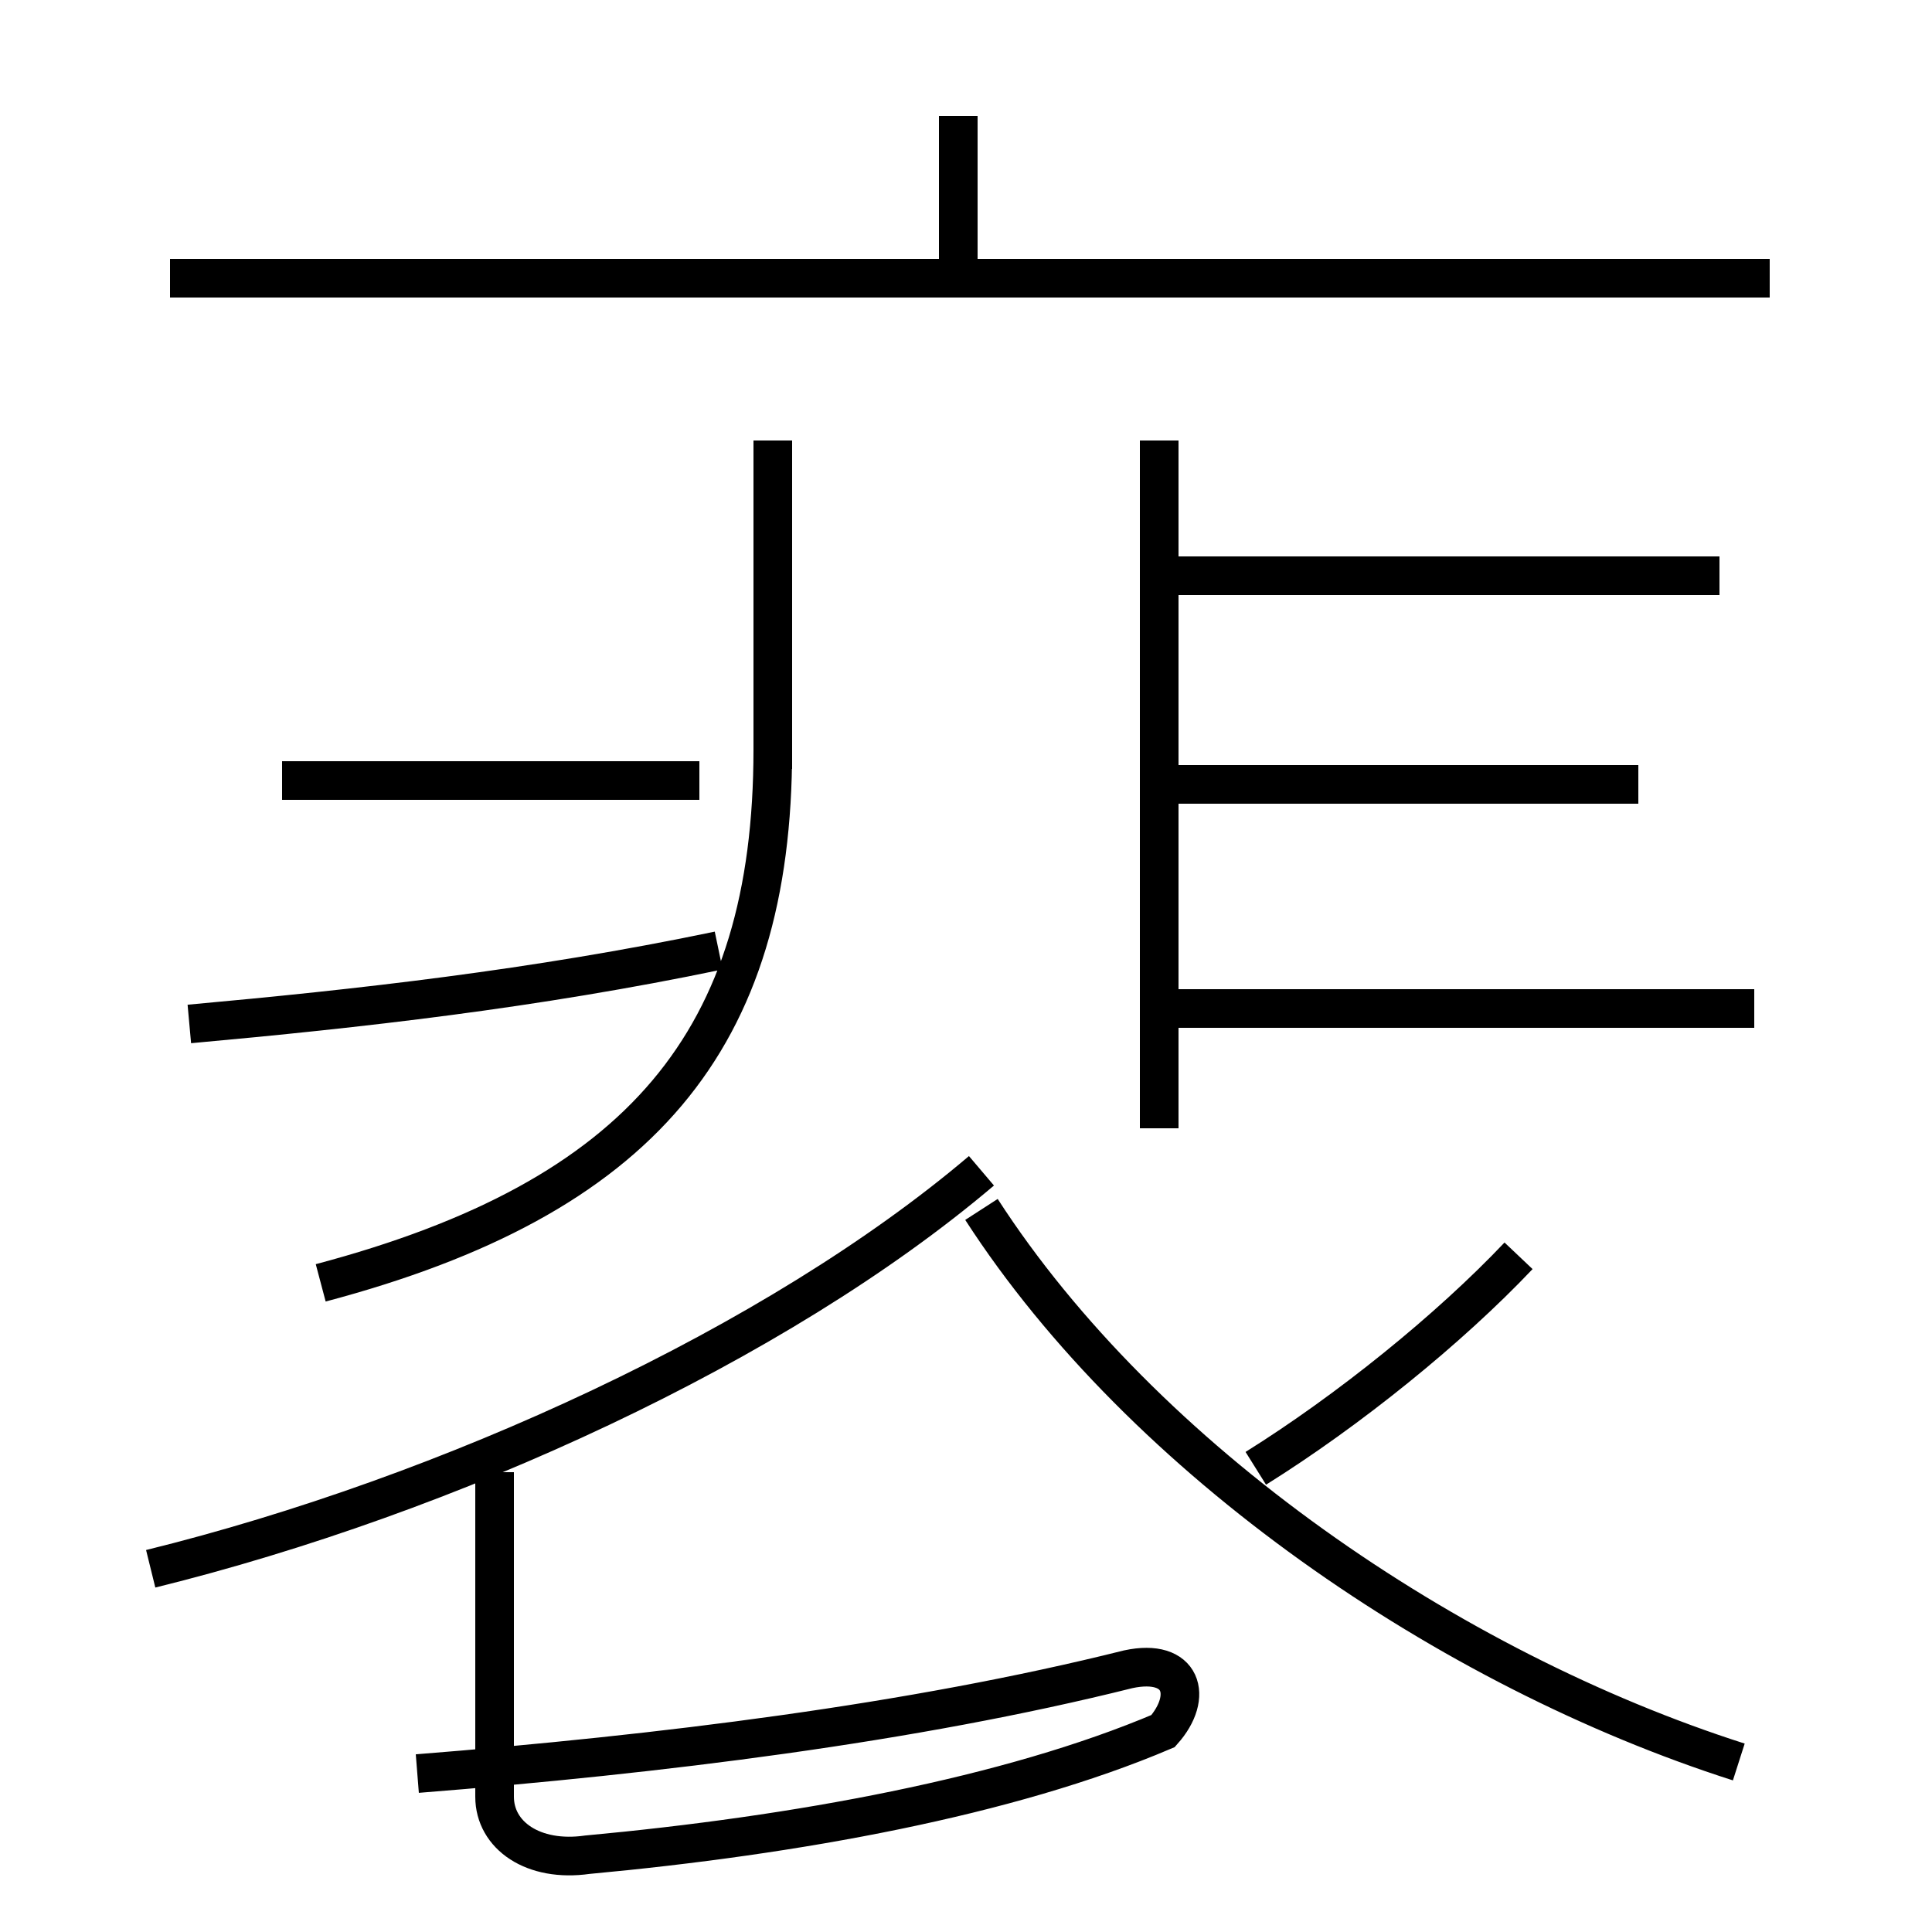 <?xml version='1.0' encoding='utf8'?>
<svg viewBox="0.0 -6.0 50.0 50.0" version="1.1" xmlns="http://www.w3.org/2000/svg">
<rect x="0.0" y="-6.0" width="50.0" height="50.0" fill="#808080" stroke="none"/>
<rect x="-1000" y="-1000" width="2000" height="2000" stroke="white" fill="white"/>
<g style="fill:white;stroke:#000000;  stroke-width:1">
<path d="M 10.8 1.9 C 17.1 1.4 23.6 0.6 29.2 -0.8 C 30.6 -1.1 30.9 -0.1 30.1 0.8 C 26.1 2.5 20.6 3.5 15.2 4.0 C 13.8 4.2 12.8 3.5 12.8 2.5 L 12.8 -5.9 M 3.9 -3.4 C 11.6 -5.3 20.1 -9.2 25.4 -13.7 M 8.3 -10.8 C 16.6 -13.0 20.0 -17.1 20.0 -24.6 L 20.0 -32.6 M 4.9 -17.5 C 9.3 -17.9 13.8 -18.4 18.6 -19.4 M 18.1 -23.8 L 7.3 -23.8 M 45.0 1.6 C 37.5 -0.8 29.6 -6.2 25.4 -12.7 M 32.5 -6.0 C 34.9 -7.5 37.5 -9.6 39.3 -11.5 M 20.0 -24.1 L 20.0 -32.6 M 45.4 -17.9 L 30.1 -17.9 M 30.0 -14.8 L 30.0 -32.6 M 42.4 -23.7 L 30.1 -23.7 M 44.5 -29.1 L 30.1 -29.1 M 45.8 -36.8 L 4.4 -36.8 M 24.8 -36.5 L 24.8 -41.0" transform="translate(0.0 38.0)" />
</g>
</svg>